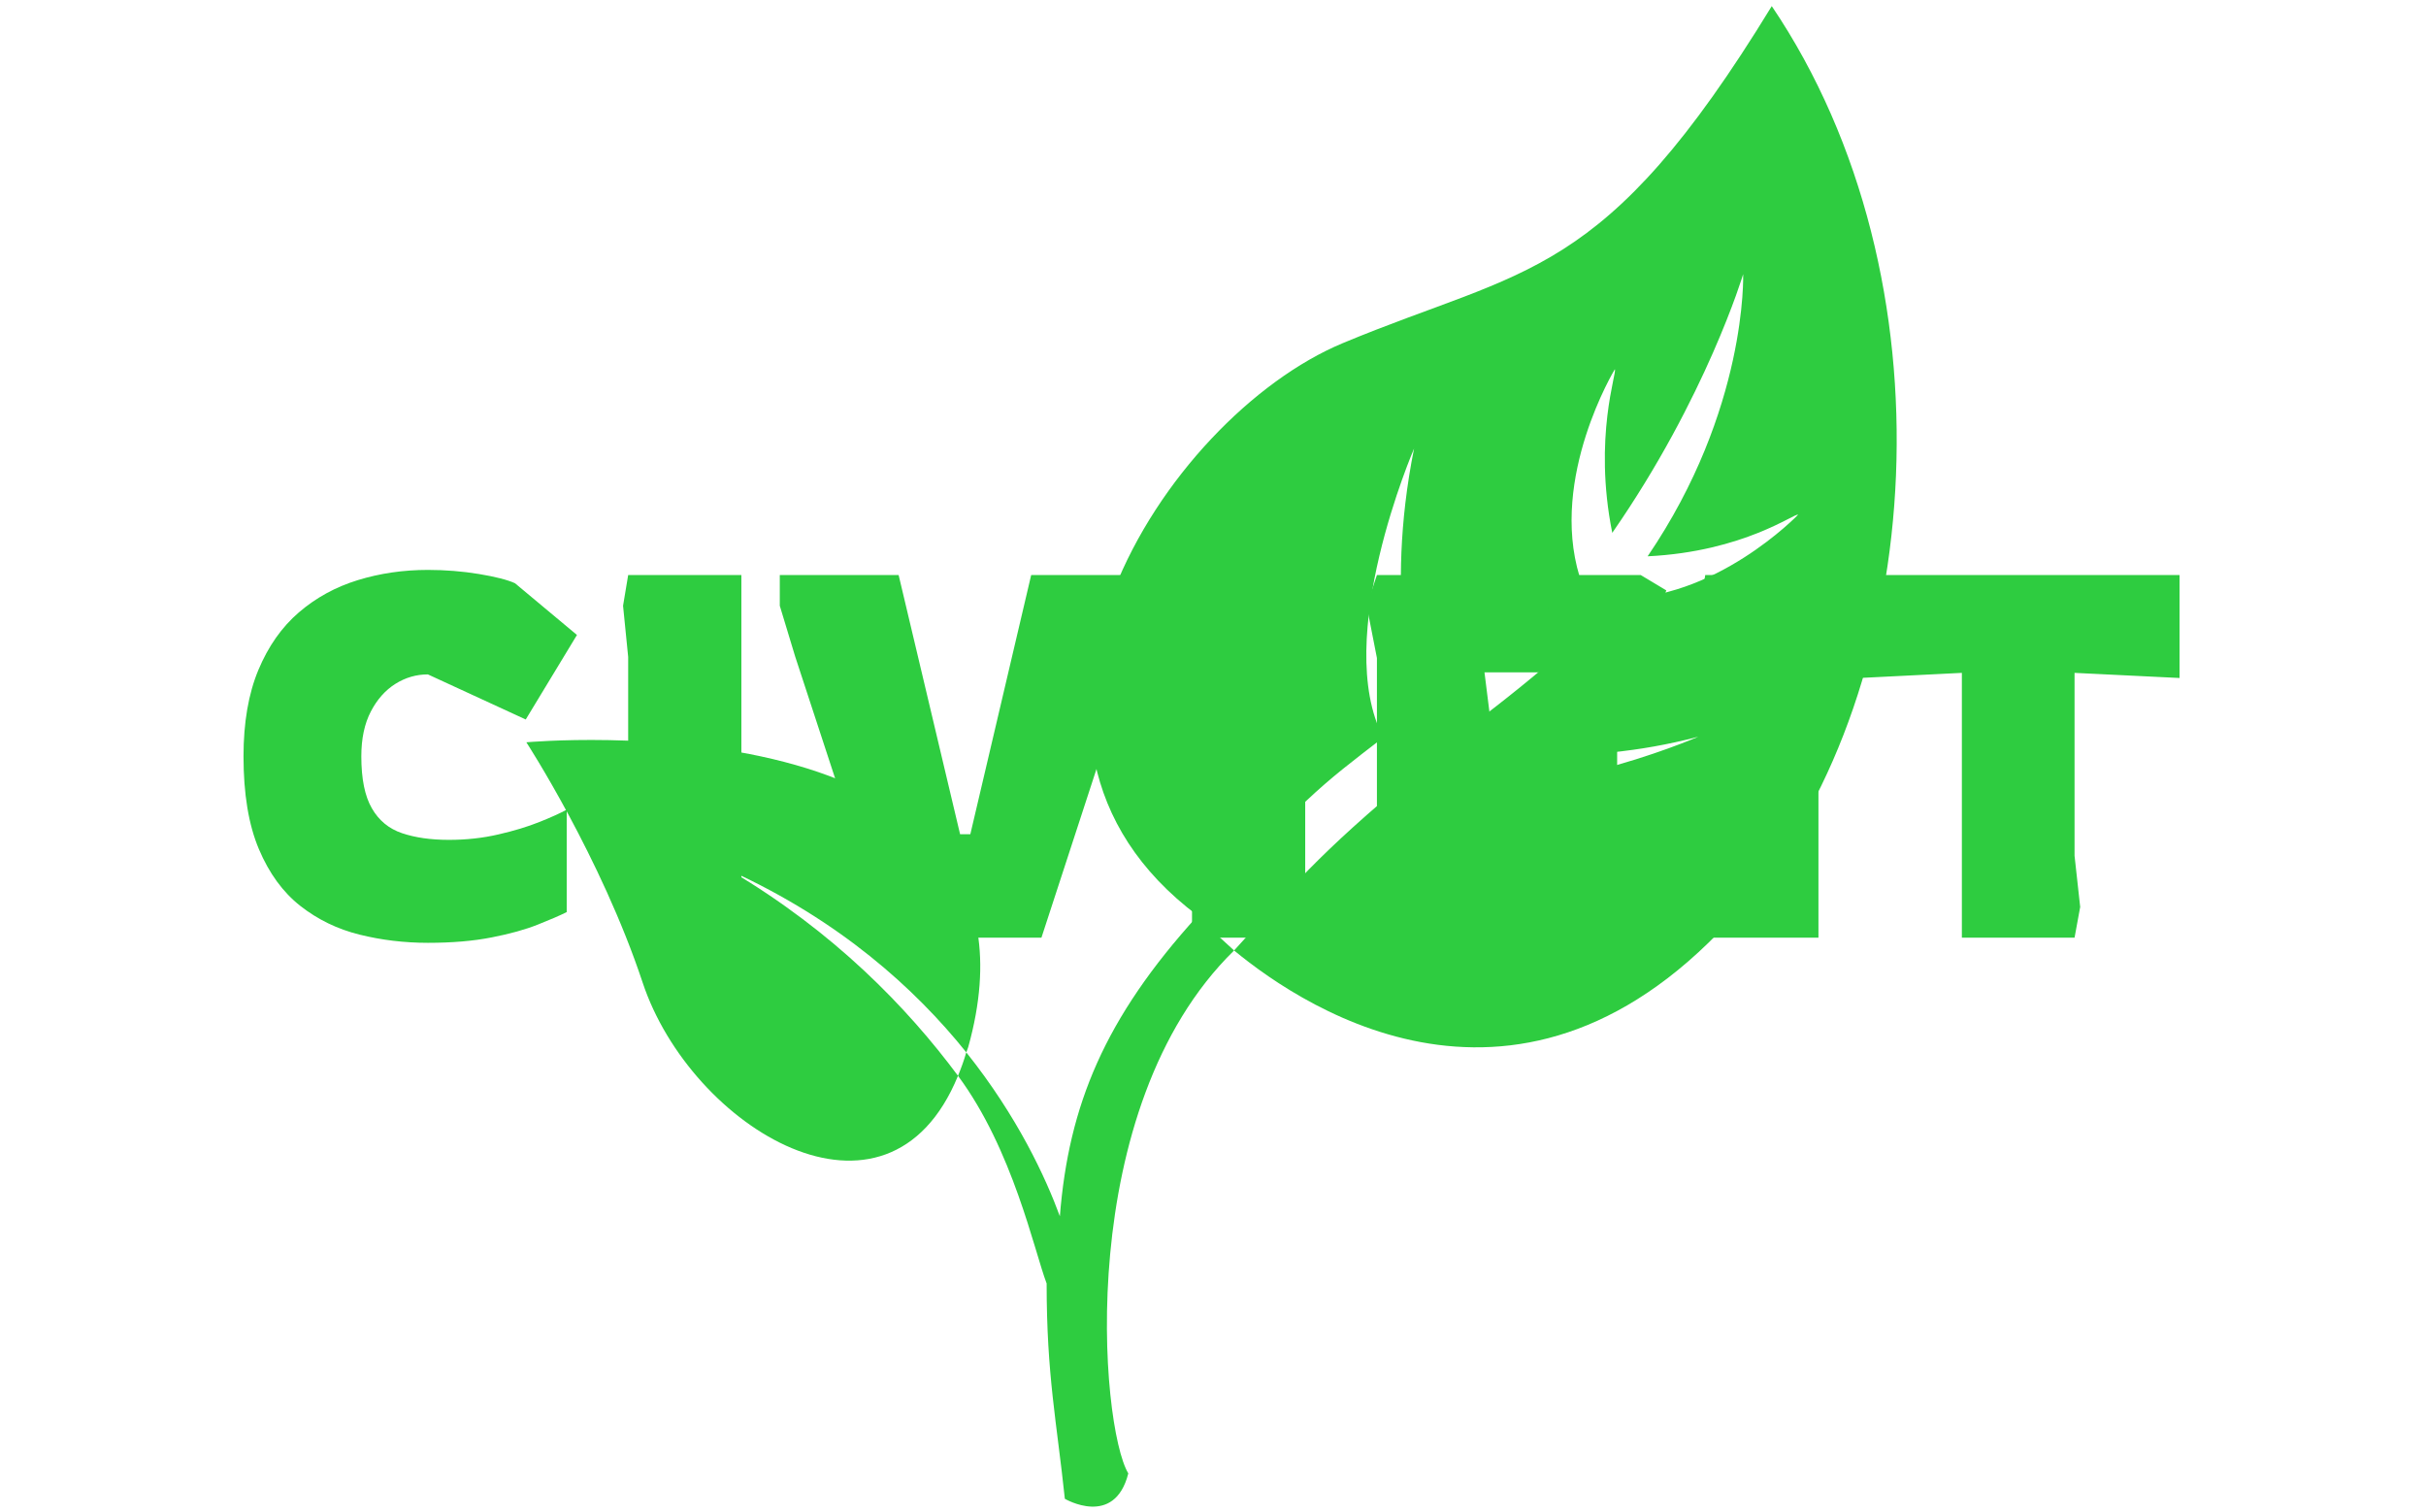<svg xmlns="http://www.w3.org/2000/svg" version="1.1" xmlns:xlink="http://www.w3.org/1999/xlink" xmlns:svgjs="http://svgjs.dev/svgjs" width="1000" height="623" viewBox="0 0 1000 623"><g transform="matrix(1,0,0,1,-0.606,0.252)"><svg viewBox="0 0 396 247" data-background-color="#ffffff" preserveAspectRatio="xMidYMid meet" height="623" width="1000" xmlns="http://www.w3.org/2000/svg" xmlns:xlink="http://www.w3.org/1999/xlink"><g id="tight-bounds" transform="matrix(1,0,0,1,0.24,-0.1)"><svg viewBox="0 0 395.52 247.2" height="247.2" width="395.52"><g><svg></svg></g><g><svg viewBox="0 0 395.52 247.2" height="247.2" width="395.52"><g transform="matrix(1,0,0,1,39.552,93.13)"><svg viewBox="0 0 316.416 60.939" height="60.939" width="316.416"><g><svg viewBox="0 0 316.416 60.939" height="60.939" width="316.416"><g><svg viewBox="0 0 316.416 60.939" height="60.939" width="316.416"><g id="textblocktransform"><svg viewBox="0 0 316.416 60.939" height="60.939" width="316.416" id="textblock"><g><svg viewBox="0 0 316.416 60.939" height="60.939" width="316.416"><g transform="matrix(1,0,0,1,0,0)"><svg width="316.416" viewBox="1.7 -35.9 188.99 36.4" height="60.939" data-palette-color="#2ecc40"><g class="undefined-text-0" data-fill-palette-color="primary" id="text-0"><path d="M19.7 0.5L19.7 0.5Q16.25 0.5 13.03-0.3 9.8-1.1 7.25-3.1 4.7-5.1 3.2-8.65 1.7-12.2 1.7-17.7L1.7-17.7Q1.7-22.65 3.15-26.13 4.6-29.6 7.1-31.75 9.6-33.9 12.85-34.9 16.1-35.9 19.7-35.9L19.7-35.9Q22.25-35.9 24.68-35.5 27.1-35.1 28.2-34.6L28.2-34.6 34.25-29.55 29.25-21.3 19.7-25.7Q18-25.7 16.53-24.78 15.05-23.85 14.13-22.08 13.2-20.3 13.2-17.7L13.2-17.7Q13.2-14.4 14.23-12.63 15.25-10.85 17.18-10.2 19.1-9.55 21.75-9.55L21.75-9.55Q24.3-9.55 26.58-10.08 28.85-10.6 30.6-11.3 32.35-12 33.25-12.5L33.25-12.5 33.25-2.5Q32.25-2 30.43-1.28 28.6-0.55 25.93-0.03 23.25 0.5 19.7 0.5ZM50.3 0L39.25 0 39.25-27.4 38.75-32.4 39.25-35.4 50.3-35.4 50.3 0ZM79.59 0L64.55 0 55.55-27.45 54.05-32.4 54.05-35.4 65.65-35.4 71.65-10.1 72.65-10.1 78.59-35.4 90.05-35.4 90.05-32.4 88.55-27.45 79.59 0ZM105.34 0L94.29 0 94.29-27.4 93.79-32.4 94.29-35.4 105.34-35.4 105.34 0ZM123.34 0L112.34 0 112.34-27.3 111.34-32.4 112.34-35.4 138.09-35.4 140.59-33.9 137.29-25.4 132.79-25.9 122.84-25.9 123.34-21.9 135.79-21.9 135.79-13.65 128.74-13.65 123.34-14.15 123.34-7.95 123.89-2.95 123.34 0ZM155.44 0L144.39 0 144.39-27.4 143.89-32.4 144.39-35.4 155.44-35.4 155.44 0ZM180.44 0L169.44 0 169.44-25.85 159.44-25.35 159.44-35.4 190.69-35.4 190.69-25.35 180.44-25.85 180.44-8 180.99-3 180.44 0Z" fill="#2ecc40" data-fill-palette-color="primary"></path></g></svg></g></svg></g></svg></g></svg></g></svg></g></svg></g><g mask="url(&quot;#632b21be-d9df-4d72-bd91-2c4d554a317a&quot;)"><g transform="matrix(2.452, 0, 0, 2.452, 85.786, 1)"><svg xmlns="http://www.w3.org/2000/svg" xmlns:xlink="http://www.w3.org/1999/xlink" version="1.1" x="0" y="0" viewBox="0 0 91.333 100.001" enable-background="new 0 0 91.333 100" xml:space="preserve" width="91.333" height="100.001" class="icon-none" data-fill-palette-color="accent" id="none"><path d="M81.502 59.479c-14.446 17.343-29.439 7.493-34.332 3.457 3.772-4.121 5.505-6.361 12.054-11.758 6.771 2.767 18.887-2.487 18.887-2.487-8.151 2.136-14.382 0.925-16.595 0.339 0.475-0.371 8.516-6.191 10.95-9.557 6.731 0.208 12.291-5.573 12.291-5.573-0.182-0.156-3.587 2.454-10.025 2.767 6.666-9.792 6.367-18.802 6.367-18.802s-2.461 8.223-8.724 17.239c-1.283-6.399 0.352-10.755 0.169-10.898 0 0-4.362 7.187-2.351 13.795-3.424 3.913-8.821 7.292-10.813 8.808-0.156-0.41-2.239-7.239-0.215-17.324 0 0-5.488 12.682-2.051 19.257-4.205 3.236-5.332 4.03-12.356 11.881-15.905-11.907-2.249-33.203 9.661-38.164C66.672 17.35 71.776 18.379 83.006 0 95.304 18.216 93.287 45.338 81.502 59.479z" fill="#2ecc40" data-fill-palette-color="accent"></path><path d="M13.623 57.629c7.236 3.308 12.252 7.8 15.699 12.097 0.042-0.124 0.095-0.228 0.134-0.371C36.005 45.781 0 49.062 0 49.062s4.974 7.656 7.747 16.003c3.207 9.674 16.312 17.714 21.022 6.224C25.368 66.711 20.504 61.705 13.623 57.629z" fill="#2ecc40" data-fill-palette-color="accent"></path><path d="M47.17 62.936c-0.042-0.053-2.487-2.24-2.448-2.292-6.172 6.797-8.578 12.604-9.164 20.006-0.934-2.545-2.802-6.621-6.237-10.924-0.163 0.566-0.352 1.074-0.553 1.562 3.659 4.928 5.075 11.641 5.908 13.841 0 6.146 0.674 9.219 1.214 14.349 0 0 3.308 1.953 4.229-1.692C38.251 94.699 36.418 73.456 47.17 62.936z" fill="#2ecc40" data-fill-palette-color="accent"></path></svg></g></g></svg></g><defs><mask id="632b21be-d9df-4d72-bd91-2c4d554a317a"><rect width="640" height="400" fill="white"></rect><rect width="348.058" height="89.712" fill="black" y="78.744" x="23.731" id="transform-me"></rect></mask></defs></svg><rect width="395.52" height="247.2" fill="none" stroke="none" visibility="hidden"></rect></g></svg></g></svg>